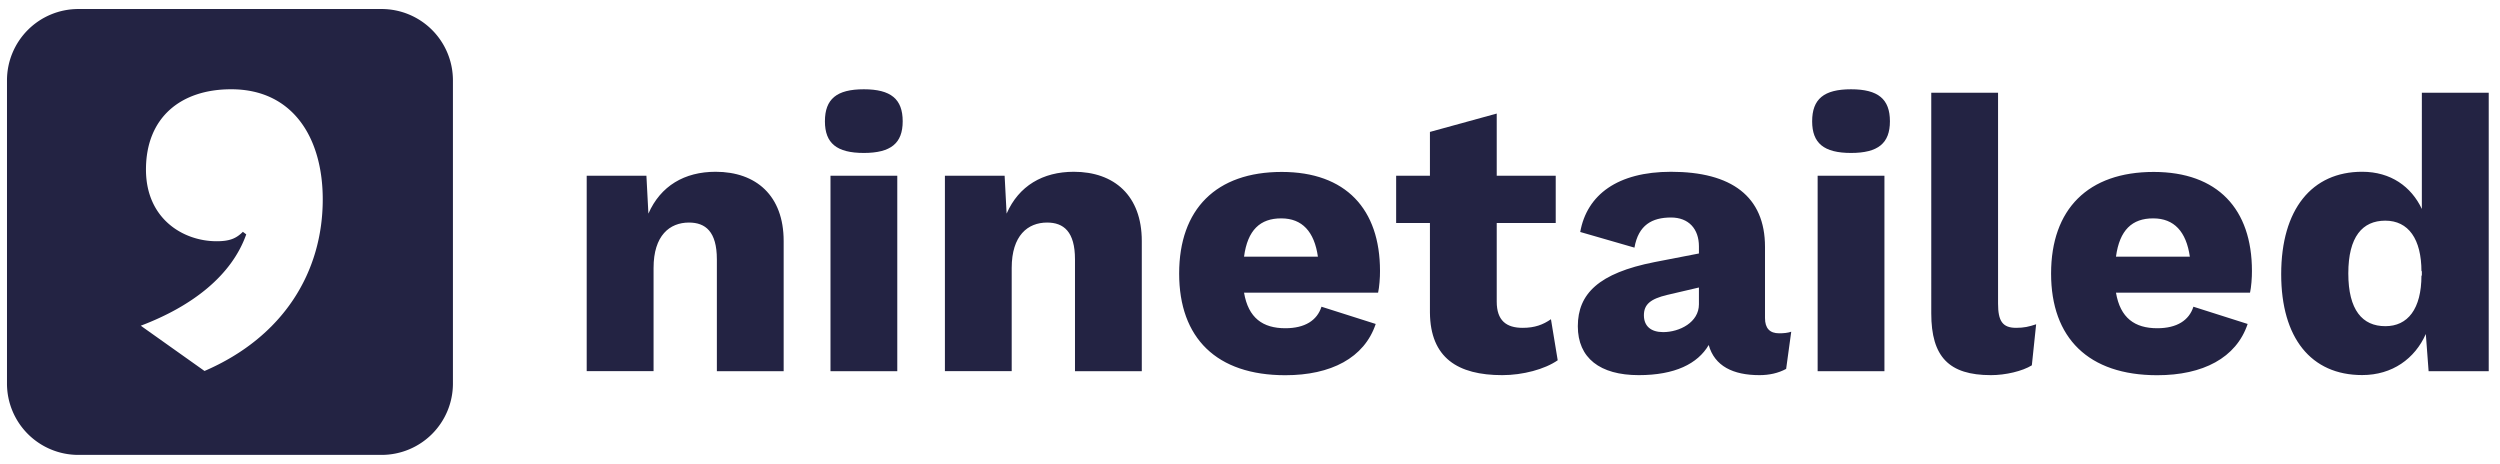 <svg xmlns="http://www.w3.org/2000/svg" width="194" height="36" fill="none"><path fill="#232343" fill-rule="evenodd" d="M6.078.7H29.61a5.536 5.536 0 0 1 5.537 5.536v23.528A5.536 5.536 0 0 1 29.61 35.3H6.078a5.536 5.536 0 0 1-5.536-5.536V6.236A5.536 5.536 0 0 1 6.078.7m9.793 28.088c6.135-2.646 9.174-7.684 9.174-13.318 0-4.768-2.311-8.55-7.116-8.542-3.895 0-6.602 2.185-6.602 6.23 0 3.838 2.905 5.562 5.478 5.562.99 0 1.512-.198 2.042-.731l.261.199c-1.124 3.178-4.156 5.562-8.185 7.088z" clip-rule="evenodd"/><path fill="#232343" d="M60.812 18.7v10.104h-5.183v-8.68c0-2.154-.883-2.854-2.166-2.854-1.493 0-2.746 1-2.746 3.518v8.01h-5.189V13.637h4.634l.154 2.94c.944-2.155 2.808-3.247 5.214-3.247 3.147 0 5.282 1.853 5.282 5.37M64.014 9.414c0-1.731.913-2.486 3.017-2.486s3.018.76 3.018 2.486c0 1.7-.914 2.455-3.018 2.455s-3.017-.755-3.017-2.455m5.615 19.39h-5.183V13.637h5.183zM88.603 18.7v10.104h-5.184v-8.68c0-2.154-.882-2.854-2.165-2.854-1.494 0-2.746 1-2.746 3.518v8.01h-5.183V13.637h4.634l.154 2.94c.944-2.155 2.808-3.247 5.214-3.247 3.14 0 5.276 1.853 5.276 5.37M106.94 22.709H96.537c.333 1.97 1.462 2.762 3.203 2.762 1.523 0 2.468-.608 2.807-1.67l4.208 1.338c-.882 2.64-3.48 3.978-7.015 3.978-5.338 0-8.238-2.885-8.238-7.888 0-5.002 2.87-7.887 7.96-7.887 4.973 0 7.626 2.885 7.626 7.679.006.503-.055 1.289-.148 1.688m-10.403-2.793h5.732c-.277-1.94-1.221-2.97-2.838-2.97-1.641-.007-2.622.907-2.894 2.97M120.878 27.957c-1.005.7-2.714 1.154-4.3 1.154-3.449 0-5.584-1.332-5.615-4.855v-6.949h-2.622v-3.67h2.622v-3.4l5.183-1.425v4.825h4.578v3.67h-4.578v6.101c0 1.455.734 2.032 2.011 2.032.944 0 1.586-.245 2.197-.669zM139 25.74l-.395 2.886c-.611.331-1.314.485-2.073.485-2.042 0-3.48-.7-3.936-2.339-.852 1.455-2.623 2.339-5.43 2.339-3.017 0-4.727-1.332-4.727-3.794 0-2.516 1.617-4.124 5.949-4.978l3.449-.669v-.546c0-1.363-.796-2.246-2.166-2.246-1.463 0-2.53.576-2.838 2.338l-4.208-1.215c.518-2.885 2.899-4.671 7.046-4.671 4.695 0 7.293 1.915 7.293 5.825v5.524q-.001 1.186 1.098 1.185c.358 0 .667-.031.938-.123m-7.163-2.123V22.31l-2.468.577c-1.284.307-1.802.73-1.802 1.577s.549 1.308 1.493 1.308c1.277 0 2.777-.762 2.777-2.155M140.623 9.414c0-1.731.913-2.486 3.017-2.486s3.018.76 3.018 2.486c0 1.7-.914 2.455-3.018 2.455s-3.017-.755-3.017-2.455m5.609 19.39h-5.183V13.637h5.183zM155.049 23.556c0 1.338.333 1.884 1.4 1.884.611 0 1.006-.092 1.555-.276l-.333 3.185c-.734.455-2.042.762-3.171.762-3.264 0-4.634-1.424-4.634-4.794V7.197h5.183zM174.602 22.709h-10.403c.333 1.97 1.463 2.762 3.203 2.762 1.524 0 2.468-.608 2.807-1.67l4.208 1.338c-.882 2.64-3.48 3.978-7.015 3.978-5.338 0-8.238-2.885-8.238-7.888 0-5.002 2.869-7.887 7.96-7.887 4.973 0 7.626 2.885 7.626 7.679.006.503-.055 1.289-.148 1.688m-10.403-2.793h5.732c-.277-1.94-1.221-2.97-2.838-2.97-1.641-.007-2.616.907-2.894 2.97M193.125 7.198v21.606h-4.665l-.216-2.885c-.851 1.909-2.591 3.186-4.942 3.186-3.967 0-6.281-2.885-6.281-7.826 0-5.04 2.381-7.95 6.281-7.95 2.228 0 3.813 1.155 4.634 2.886V7.198zm-5.22 14.173.031.03v-.393l-.031.062c0-2.517-1.006-3.947-2.807-3.947-1.771 0-2.869 1.246-2.869 4.094s1.098 4.094 2.869 4.094c1.74.006 2.807-1.332 2.807-3.94"/></svg>